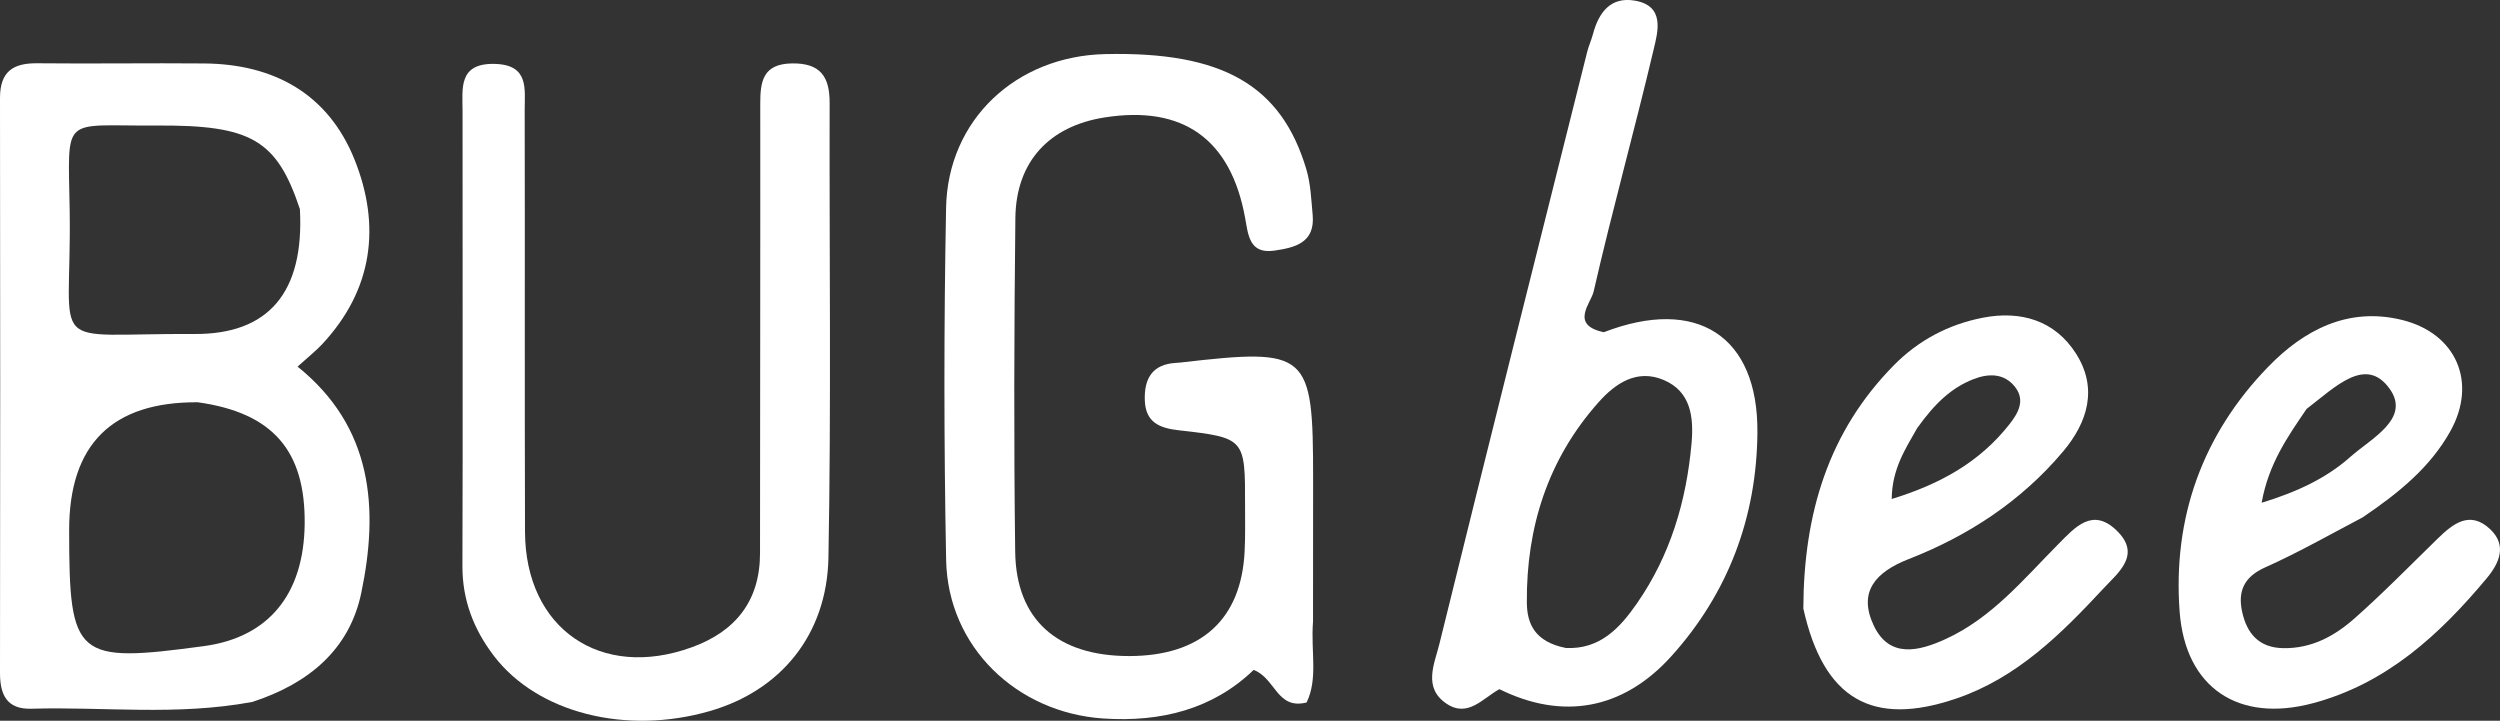 <?xml version="1.0" encoding="UTF-8"?><svg id="Layer_2" xmlns="http://www.w3.org/2000/svg" viewBox="0 0 544.85 157.08"><rect x="0" y="0" width="544.85" height="157.08" fill="#333333" stroke="none"/><defs><style>.cls-1{fill:#fff;}</style></defs><path class="cls-1" d="M54.98,152.98c-16.52,3.07-32.36,1.01-48.14,1.48C1.48,154.62,0,151.39,0,146.67,.05,104.91,.07,63.14,0,21.37c0-5.75,2.8-7.64,8.14-7.58,12.12,.13,24.25-.07,36.38,.04,15.25,.13,27.02,6.69,32.74,20.93,5.8,14.44,4.03,28.42-7.09,40.3-1.36,1.45-2.94,2.69-5.32,4.84,16.42,13.2,17.74,30.93,13.87,49.39-2.54,12.08-11.2,19.62-23.75,23.7m-11.88-65.32q-28.03-.16-28.02,27.88c.01,27.88,1.37,29.05,29.4,25.26,14.05-1.9,21.77-11.28,21.93-26.64,.16-15.73-6.72-24.19-23.3-26.5m22.26-42.1c-5.04-15.07-10.52-18.36-31.3-18.21-20.93,.15-19.18-2.67-18.87,18.76,.45,31.35-5.79,26.47,27.2,26.67,16.11,.1,23.96-9.02,22.97-27.22Z"/><path class="cls-1" d="M286.15,135.58c-.48,6.52,1.13,12.31-1.39,17.52-6.51,1.62-6.71-5.24-11.54-7.1-8.83,8.52-20.13,11.43-32.77,10.59-18.89-1.27-33.88-15.62-34.25-34.54-.49-25.57-.5-51.17-.01-76.75,.36-19.2,15.25-33.07,34.66-33.51,25.51-.58,38.39,6.72,43.86,25.13,.94,3.16,1.06,6.59,1.37,9.91,.57,6.12-3.93,7.15-8.37,7.79-5.4,.78-5.67-3.37-6.34-7.08-3.11-17.22-13.53-24.66-30.68-21.94-12.04,1.91-19.26,9.63-19.4,21.92-.27,24.23-.35,48.48-.04,72.71,.19,14.89,9.23,22.77,24.89,22.75,15.58-.03,24.36-7.94,25.11-22.74,.17-3.36,.1-6.73,.1-10.1,.02-14.62,.03-14.73-14.56-16.38-4.26-.48-7.13-1.84-7.29-6.52-.16-4.69,1.6-7.85,6.76-8.15,.34-.02,.67-.04,1.01-.08,27.92-3.22,28.91-2.35,28.91,25.31,0,10.1-.01,20.2-.02,31.28Z"/><path class="cls-1" d="M165.68,71.06c0-16.84,.04-32.67,.01-48.49,0-4.77,.54-8.64,6.88-8.75,6.3-.11,8.26,2.96,8.24,8.65-.08,33,.35,66.01-.26,99-.31,16.99-10.52,29.07-25.85,33.5-18.26,5.28-37.56,.42-47.07-12.04-4.38-5.74-6.88-12.14-6.85-19.62,.12-33,0-66,.03-99.01,0-4.93-1.02-10.62,7.11-10.37,7.41,.23,6.42,5.48,6.43,10.04,.07,30.64-.03,61.29,.07,91.93,.07,21.09,16.48,32.4,36.37,25.16,9.51-3.46,14.85-10.08,14.85-20.52,0-16.16,.02-32.33,.04-49.5Z"/><path class="cls-1" d="M349.52,72.41c20.27-7.83,33.64,.79,33.49,21.78-.13,18.44-6.33,35.07-18.78,48.85-10.55,11.68-23.72,13.94-37.44,7.16-3.54,1.87-6.83,6.33-11.55,3.15-5.17-3.49-2.61-8.68-1.55-12.97,10.61-43.07,21.44-86.08,32.23-129.11,.33-1.3,.91-2.54,1.25-3.84,1.26-4.75,3.89-8.23,9.2-7.28,6.51,1.17,4.96,6.71,4.04,10.57-4.17,17.66-9.06,35.16-13.1,52.84-.58,2.52-5.25,7.25,2.21,8.84m-8.26,68.82c7.41,.36,11.78-4.36,15.49-9.71,7.29-10.48,10.8-22.36,11.91-34.95,.48-5.55-.1-11.19-6.04-13.73-5.87-2.5-10.58,.72-14.27,4.88-11,12.39-15.71,27.19-15.59,43.59,.03,4.7,1.77,8.58,8.5,9.92Z"/><path class="cls-1" d="M393.02,132.59c.07-20.66,5.47-38.55,19.77-53.03,5.36-5.43,11.9-8.86,19.31-10.31,8.27-1.62,15.73,.56,20.35,7.82,4.78,7.52,2.59,14.91-2.85,21.36-9.1,10.8-20.64,18.35-33.63,23.42-7.32,2.86-11.03,7.19-7.62,14.45,3.4,7.23,9.82,5.66,15.69,2.97,10.08-4.61,16.99-13.06,24.56-20.69,3.64-3.67,7.43-8.06,12.69-2.97,5.49,5.31,.38,9.15-2.91,12.69-9.2,9.9-18.78,19.42-32,23.93-18.35,6.26-28.97,.18-33.37-19.65m24.84-39.31c-2.53,4.5-5.5,8.86-5.57,15.48,10.79-3.31,19.22-8.14,25.59-16.2,1.85-2.34,3.63-5.19,1.32-8.18-2.4-3.09-5.84-3.01-9.11-1.73-4.79,1.87-8.42,5.3-12.22,10.63Z"/><path class="cls-1" d="M514.93,112.75c-7.5,3.94-14.24,7.78-21.29,10.92-4.61,2.06-5.96,5.23-4.99,9.66,1.02,4.68,3.6,7.84,8.96,7.93,6.16,.11,11.18-2.64,15.49-6.45,6.3-5.56,12.18-11.6,18.21-17.47,3.34-3.25,6.98-6.1,11.33-2.07,3.8,3.52,2.1,7.42-.68,10.75-10.29,12.32-21.83,22.95-37.89,27.24-16.18,4.33-27.8-3.33-29.04-19.95-1.53-20.52,5-38.64,19.32-53.39,7.73-7.97,17.37-13.08,29.11-10.2,11.88,2.91,16.51,13.64,10.55,24.29-4.36,7.8-11.16,13.38-19.09,18.74m-12.23-23.62c-4.07,5.99-8.27,11.91-9.79,20.44,7.8-2.38,14.16-5.39,19.37-10.03,4.43-3.95,13.18-8.27,8.55-14.78-5.19-7.3-11.8-.48-18.13,4.37Z"/></svg>